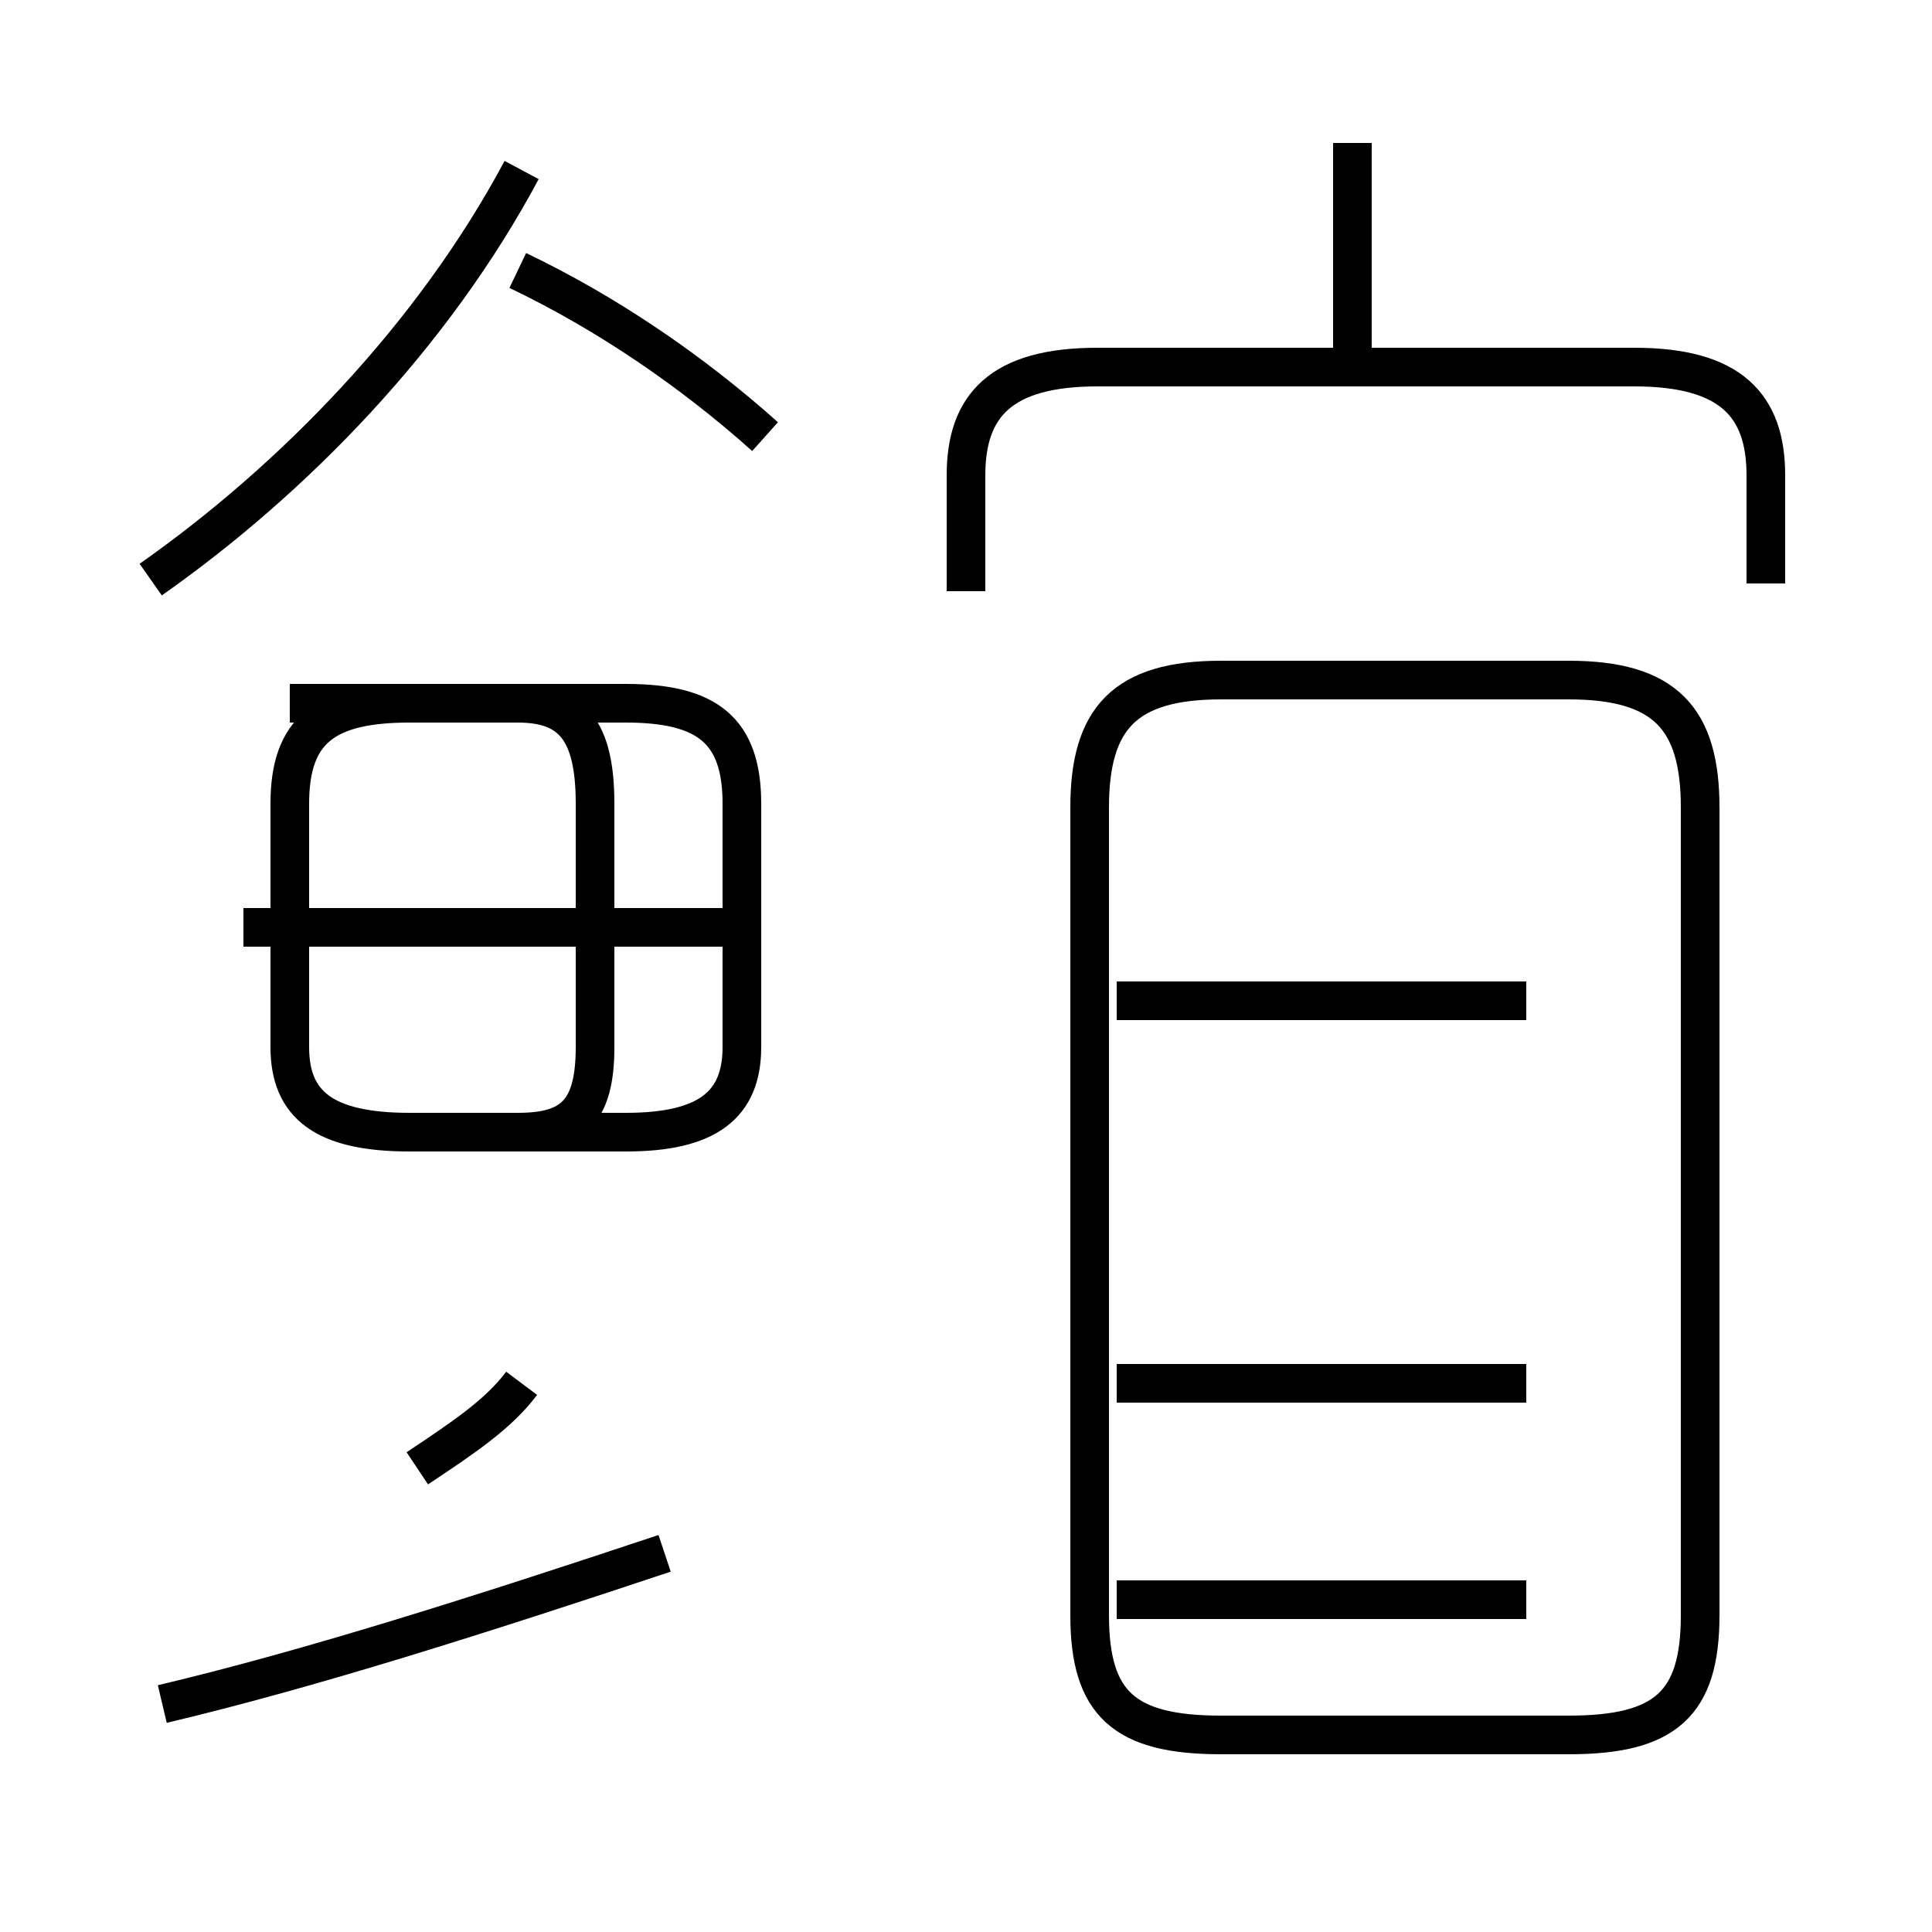 <?xml version='1.0' encoding='utf8'?>
<svg viewBox="0.0 -44.0 50.0 50.0" version="1.1" xmlns="http://www.w3.org/2000/svg">
<rect x="0.0" y="-44.0" width="50.0" height="50.0" fill="#808080" stroke="none"/>
<rect x="-1000" y="-1000" width="2000" height="2000" stroke="white" fill="white"/>
<g style="fill:none; stroke:#000000;  stroke-width:1">
<path d="M 3.9 29.0 C 7.6 31.6 11.2 35.3 13.5 39.6 M 19.8 32.7 C 17.9 34.4 15.7 35.9 13.4 37.0 M 4.2 -0.1 C 8.0 0.8 12.4 2.2 17.2 3.8 M 13.5 8.2 C 12.9 7.4 12.0 6.8 10.8 6.0 M 13.4 14.7 L 16.2 14.7 C 18.3 14.7 19.2 15.4 19.2 16.9 L 19.2 23.2 C 19.2 25.1 18.3 25.8 16.2 25.8 L 10.6 25.8 C 8.4 25.8 7.5 25.1 7.5 23.2 L 7.5 16.9 C 7.5 15.4 8.4 14.7 10.6 14.7 L 13.4 14.7 C 14.8 14.7 15.4 15.2 15.4 16.9 L 15.4 23.2 C 15.4 25.1 14.8 25.8 13.4 25.8 L 7.5 25.8 M 19.6 20.0 L 6.3 20.0 M 35.0 34.1 L 35.0 40.3 M 45.7 28.9 L 45.7 31.7 C 45.7 33.5 44.8 34.5 42.3 34.5 L 28.4 34.5 C 25.9 34.5 25.0 33.5 25.0 31.7 L 25.0 28.7 M 31.6 -0.9 L 40.6 -0.9 C 43.1 -0.9 44.0 -0.1 44.0 2.2 L 44.0 23.1 C 44.0 25.4 43.1 26.4 40.6 26.4 L 31.6 26.4 C 29.1 26.4 28.2 25.4 28.2 23.1 L 28.2 2.2 C 28.2 -0.1 29.1 -0.9 31.6 -0.9 Z M 39.5 18.1 L 28.9 18.1 M 39.5 8.2 L 28.9 8.2 M 39.5 2.6 L 28.9 2.6 " transform="scale(1, -1)" />
</g>
</svg>